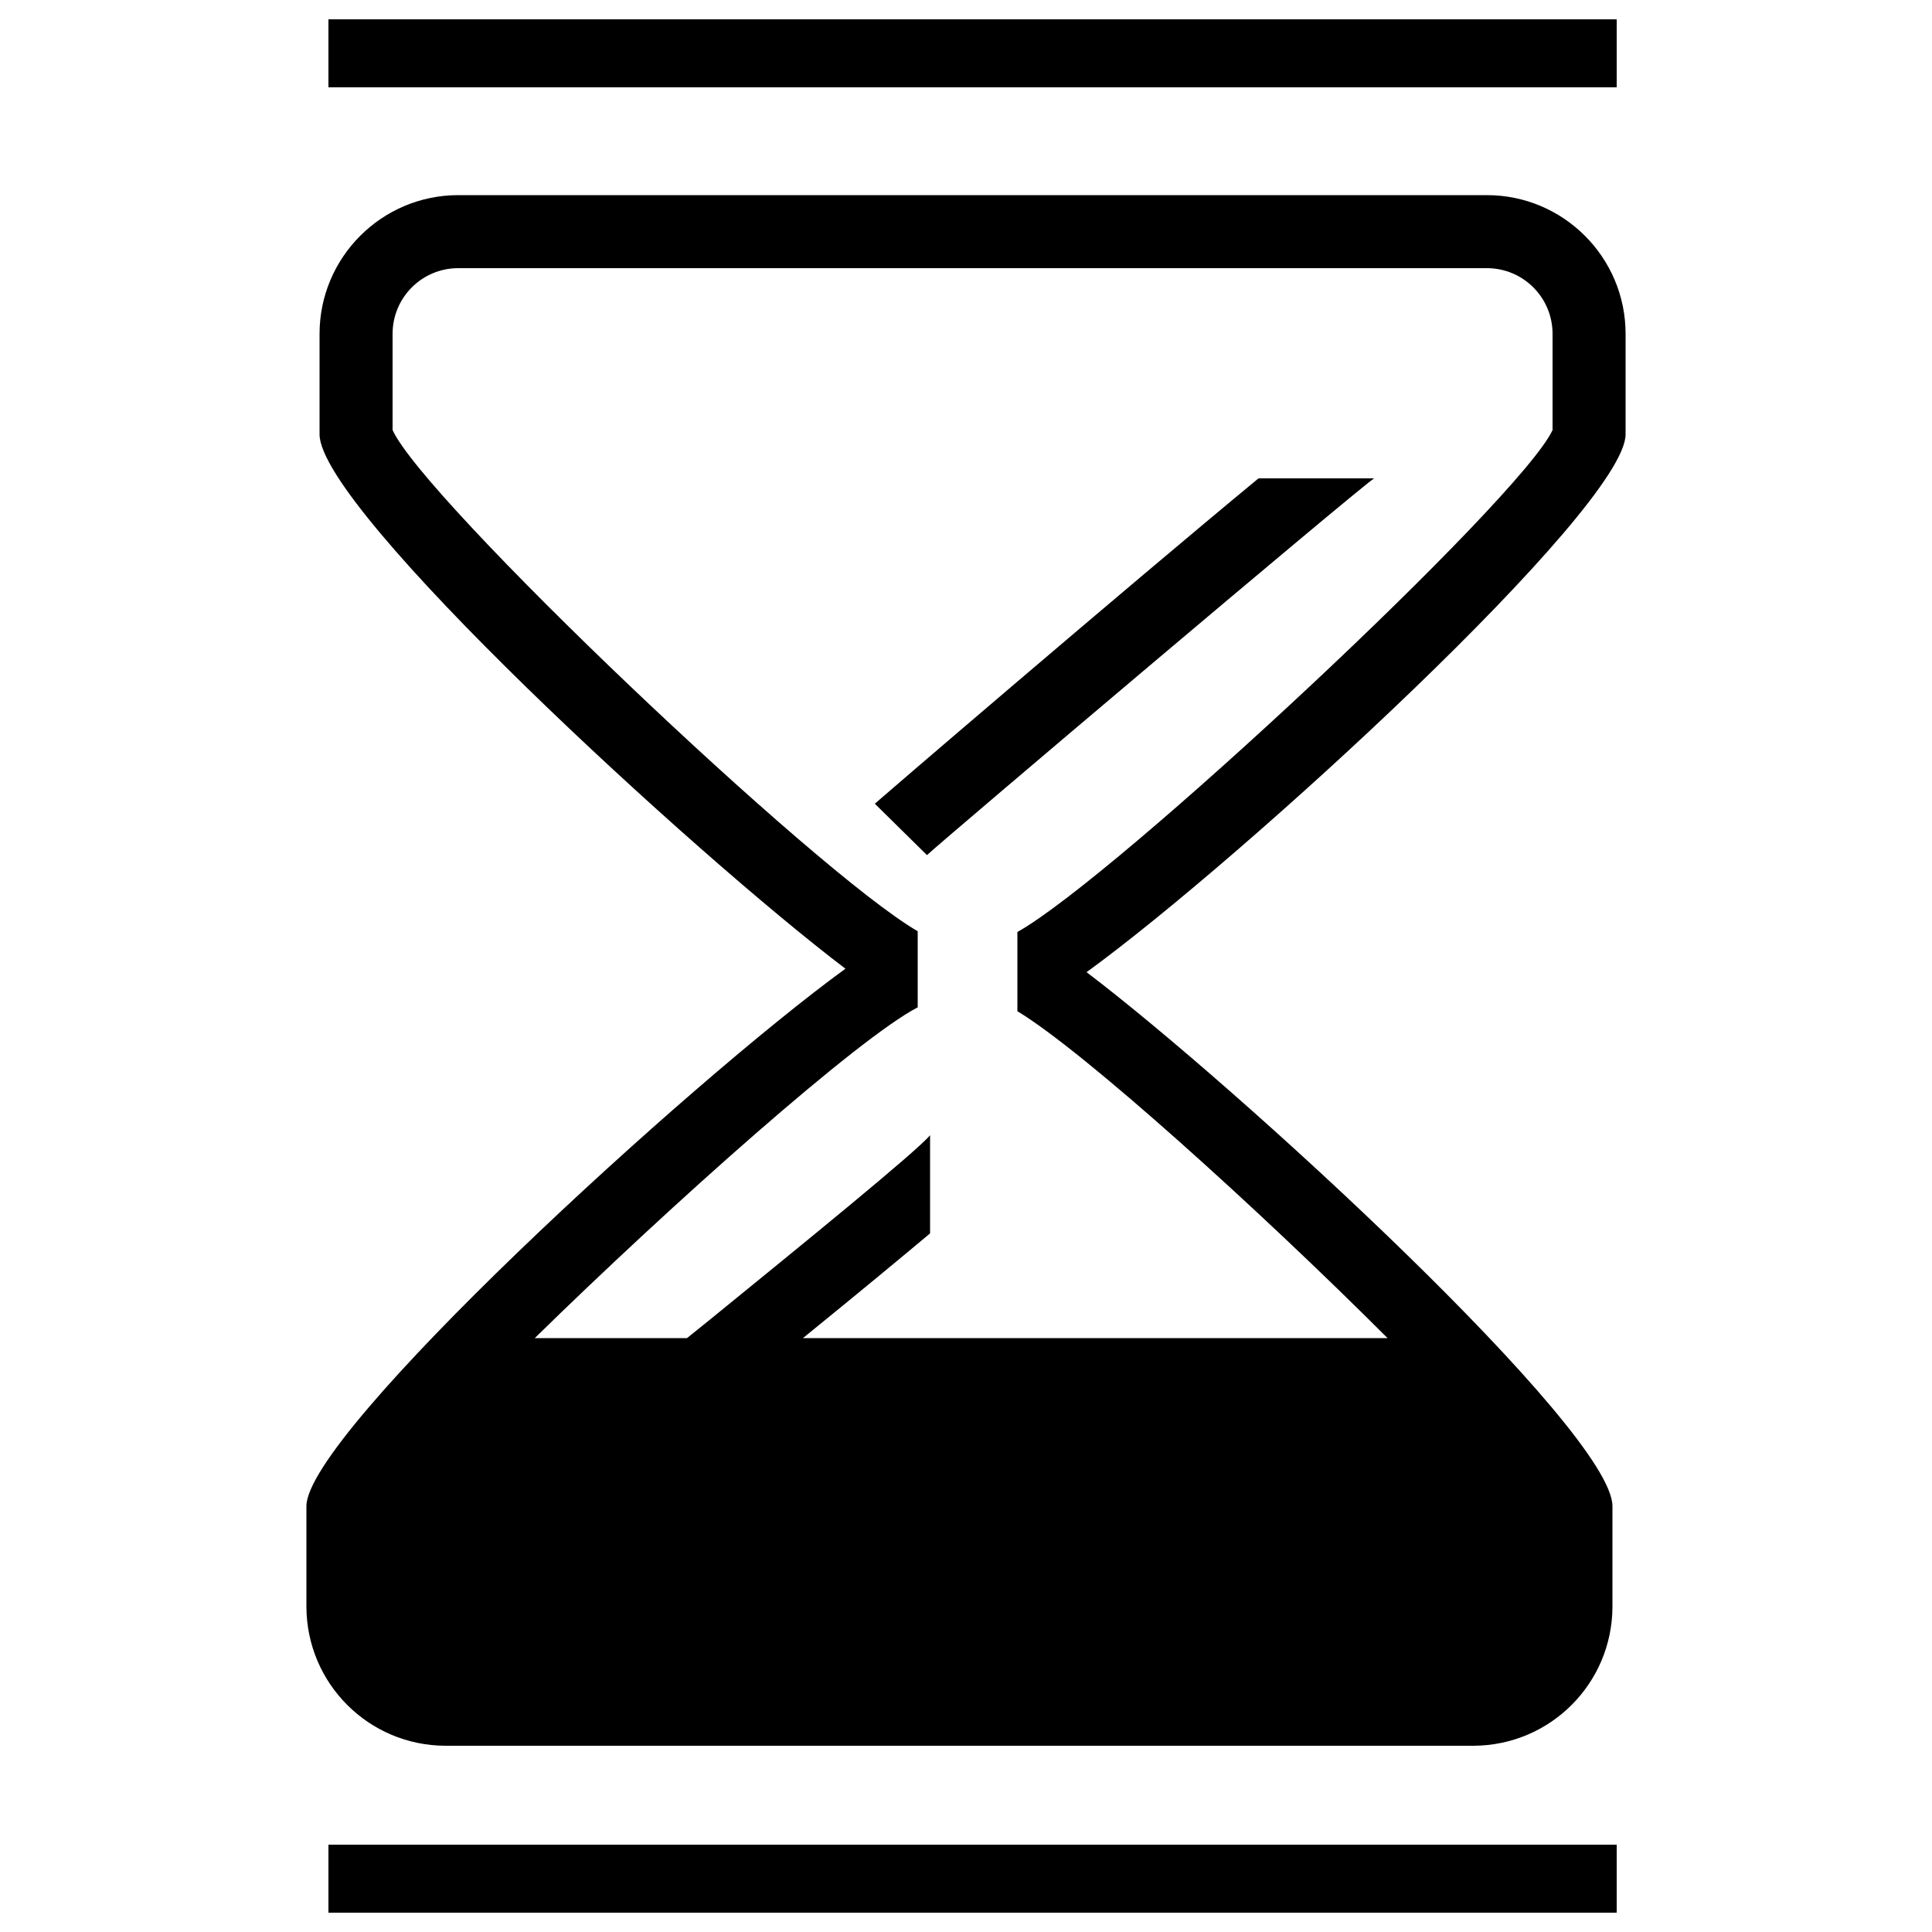 <svg
  xmlns="http://www.w3.org/2000/svg"
  viewBox="0 0 500 500"
  width="500"
  height="500"
  fill="#000000"
>
  <rect x="85" y="5" width="333.4" height="17.6" />
  <rect x="85" y="477.4" width="333.4" height="17.6" />
  <path d="M325.7 123.8c-34.4 28.4-98.7 83.6-99.3 84.2l13.5 13.3c5.3-4.9 109.5-93.1 115.7-97.5h-29.9z" />
  <path d="M420.7 112.4v-26c0-19.8-16.1-35.9-35.9-35.9H118.6c-19.8 0-35.9 16.1-35.9 35.9v26c0 19.5 97.3 108.9 136.1 138.3-40.2 29.2-139.5 120.2-139.5 139.1v26.1c.1 19.8 16.1 35.8 35.9 35.9h266.2c19.8-.1 35.8-16.1 35.9-35.9v-26.1c0-19.5-97.3-108.8-136.1-138.2 40.2-29.2 139.5-120.2 139.5-139.2zM263.3 241.2v20.5c17.1 10.3 62.3 51.1 95.8 84.6H207.8c14.9-12.1 25.5-20.9 32.9-27.1v-25.4c-3.6 4.3-33 28.2-56.7 47.5l-6.2 5h-39.4c35.6-34.9 83.8-77.7 99.1-85.6V241C211 225.7 109.7 129.3 101.6 111.3V86.4c0-9.4 7.6-17 17-17h266.2c9.4 0 17 7.6 17 17v24.9c-8.3 17.9-113.1 115.7-138.5 129.9z" />
</svg>
